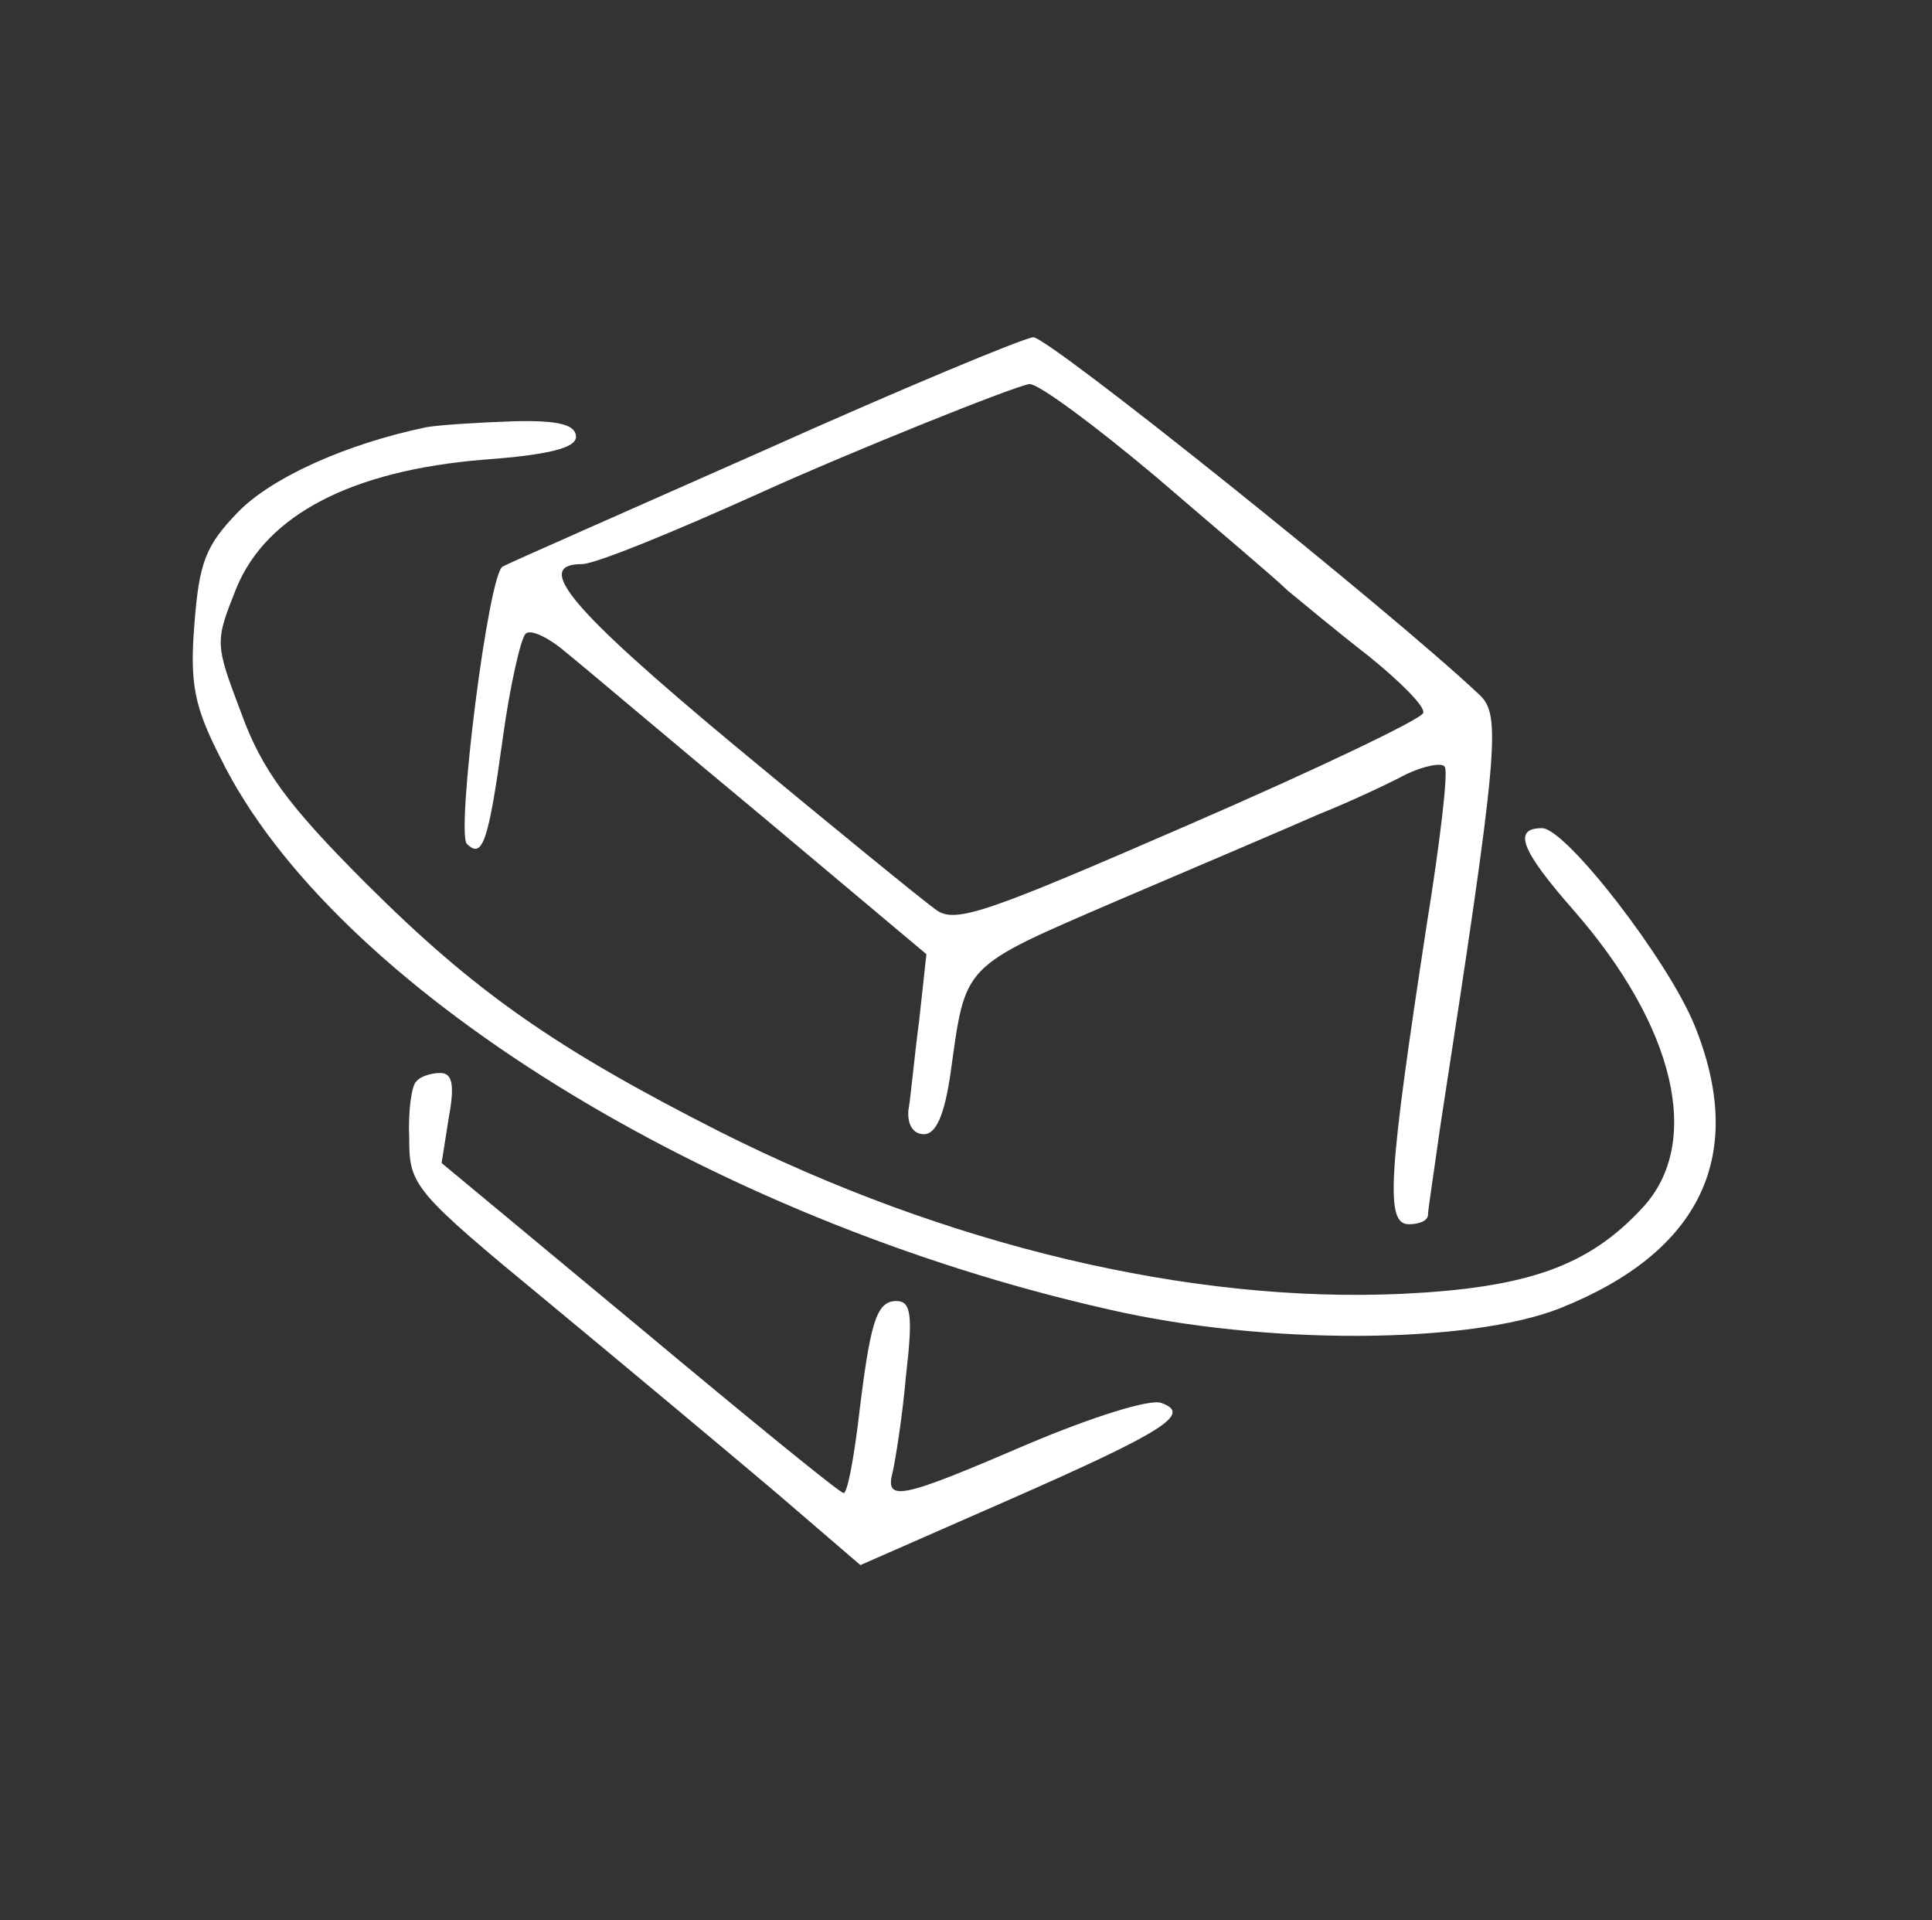 <?xml version="1.0" standalone="no"?>
<!DOCTYPE svg PUBLIC "-//W3C//DTD SVG 20010904//EN"
 "http://www.w3.org/TR/2001/REC-SVG-20010904/DTD/svg10.dtd">
<svg version="1.0" xmlns="http://www.w3.org/2000/svg"
 width="161pt" height="160pt" viewBox="0 0 161 160"
 preserveAspectRatio="xMidYMid meet">

<rect x="0" y="0" width="161" height="160" fill="#333333" stroke="none"/>

<g transform="translate(0,160) scale(0.1,-0.1)"
fill="#FFFFFF" stroke="none">
<path d="M635 1224 c-115 -51 -213 -94 -216 -96 -12 -5 -39 -222 -30 -231 13
-13 18 1 30 88 6 44 15 83 19 87 4 4 19 -3 33 -15 15 -12 88 -74 164 -137
l137 -115 -6 -55 c-4 -30 -7 -64 -9 -75 -1 -12 4 -20 13 -20 10 0 17 16 22 50
13 93 8 88 140 145 68 29 143 61 168 72 25 10 57 25 72 33 15 7 30 10 32 6 3
-4 -4 -63 -15 -131 -32 -209 -35 -250 -15 -250 9 0 16 3 16 8 0 4 5 36 10 72
49 317 51 344 33 361 -73 69 -360 299 -372 298 -9 -1 -110 -43 -226 -95z m328
-21 c50 -43 100 -85 110 -95 11 -9 41 -34 68 -55 26 -21 47 -42 45 -47 -1 -5
-89 -47 -195 -93 -168 -73 -195 -83 -211 -71 -10 7 -86 69 -168 137 -137 114
-168 151 -127 151 11 0 77 27 150 60 75 34 212 89 223 90 8 0 55 -35 105 -77z"/>
<path d="M355 1244 c-67 -14 -129 -42 -157 -71 -27 -28 -32 -42 -36 -93 -4
-50 0 -69 22 -112 93 -189 407 -384 740 -459 130 -30 300 -29 376 1 118 47
156 128 112 236 -22 54 -107 164 -127 164 -25 0 -17 -19 26 -68 85 -97 108
-194 58 -248 -45 -49 -96 -67 -201 -72 -176 -8 -379 40 -568 135 -138 70 -205
117 -296 208 -64 64 -86 94 -103 141 -22 58 -22 59 -4 104 25 61 96 98 206
107 55 4 77 10 77 19 0 10 -14 14 -52 13 -29 -1 -62 -3 -73 -5z"/>
<path d="M347 699 c-4 -3 -7 -25 -6 -47 0 -40 3 -44 117 -138 64 -53 149 -124
188 -157 l71 -61 123 54 c132 58 153 72 128 81 -9 4 -59 -12 -111 -34 -107
-46 -120 -49 -113 -23 2 9 8 45 11 80 6 51 4 62 -8 62 -17 0 -22 -18 -32 -102
-4 -32 -9 -58 -12 -58 -3 0 -79 62 -170 138 l-165 137 6 38 c5 27 3 37 -7 37
-8 0 -17 -3 -20 -7z"/>
</g>
</svg>
